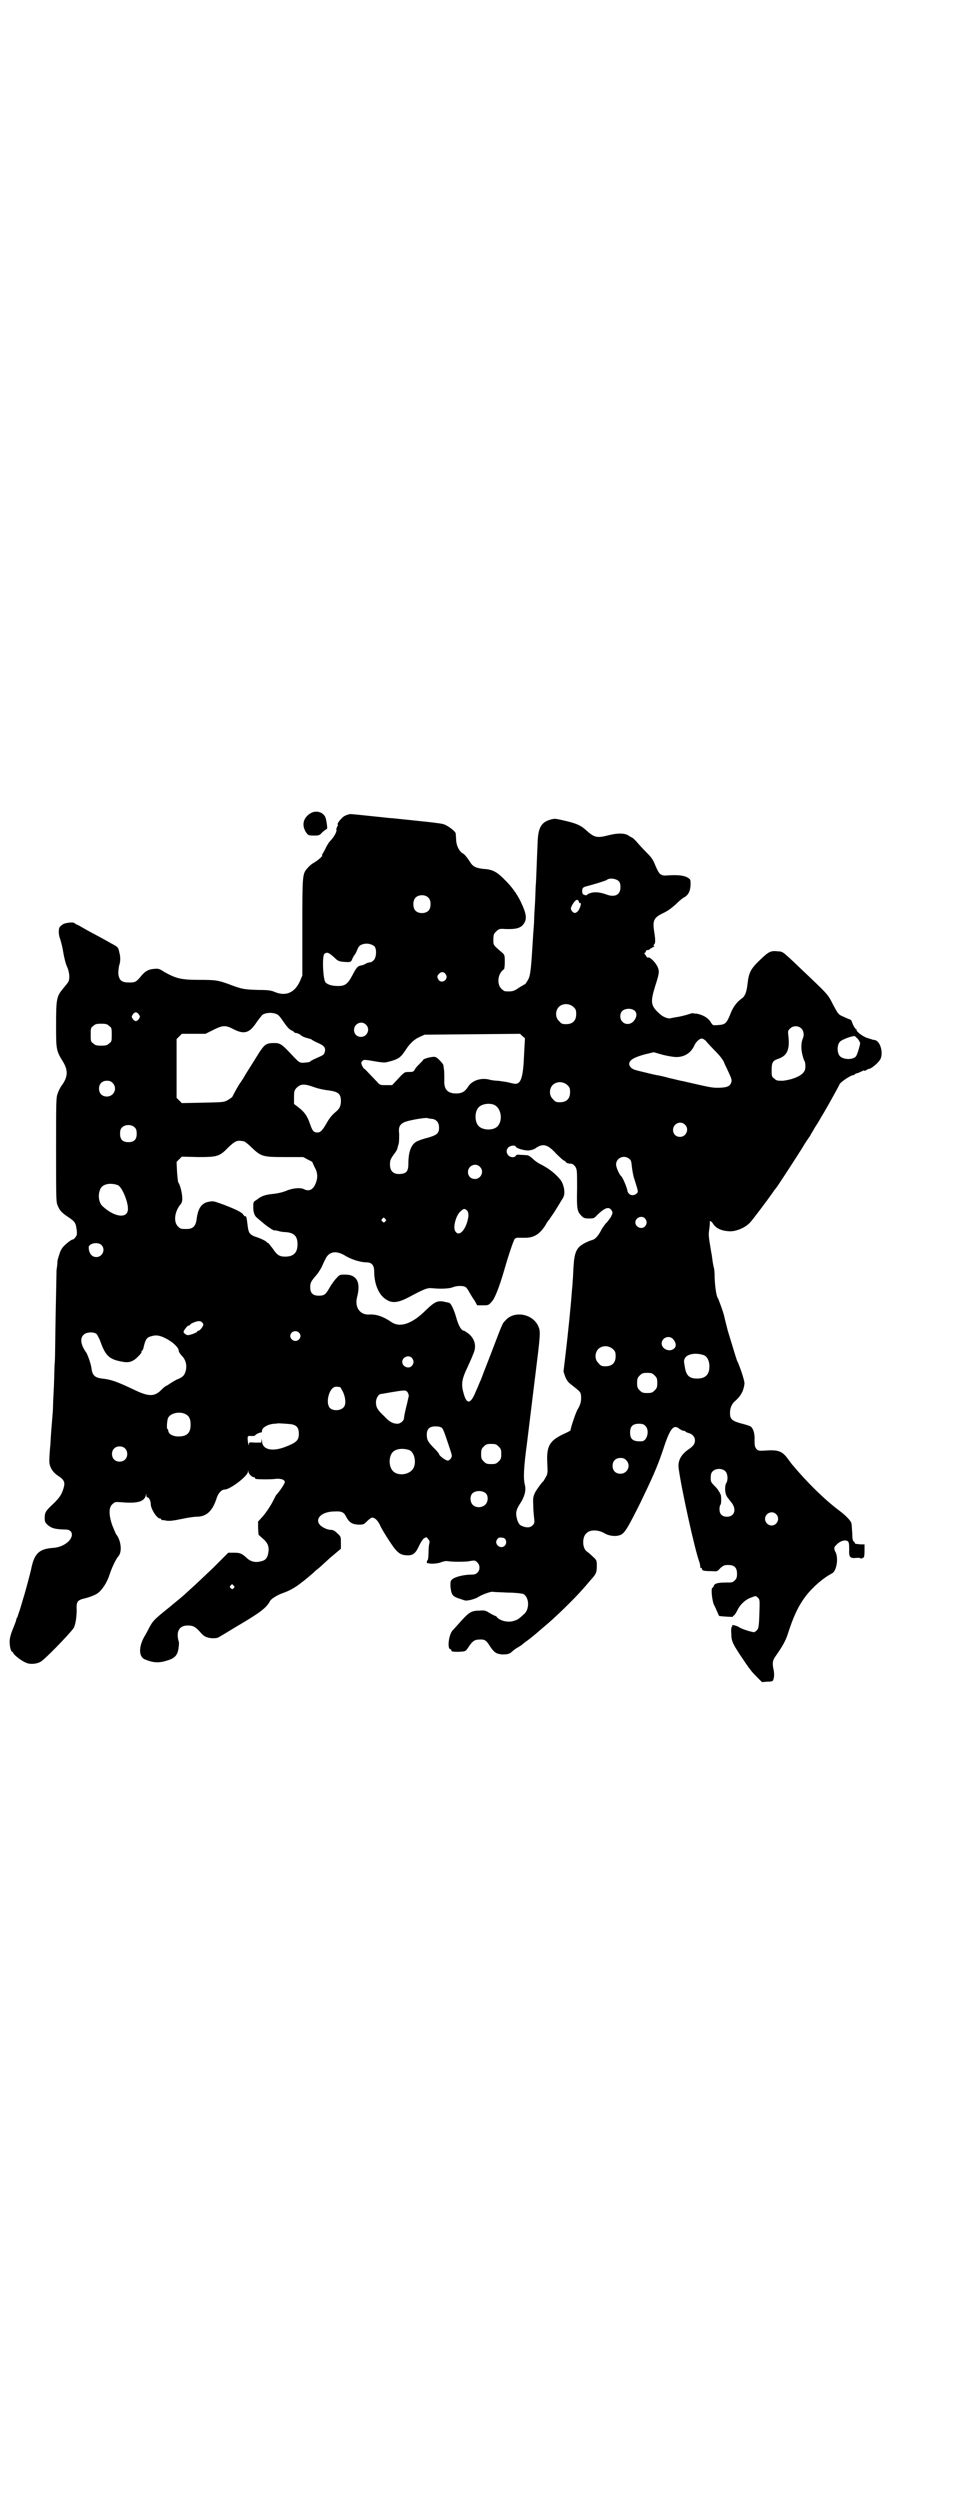 <?xml version="1.0" standalone="no"?>
<!DOCTYPE svg PUBLIC "-//W3C//DTD SVG 20010904//EN"
 "http://www.w3.org/TR/2001/REC-SVG-20010904/DTD/svg10.dtd">
<svg version="1.0" xmlns="http://www.w3.org/2000/svg"
 width="1100pt" height="2850pt" viewBox="0 0 1100 2850"
 preserveAspectRatio="xMidYMid meet">
<g transform="translate(0,2850) scale(0.5,-0.5)"
fill="#000000" stroke="none">
<path d="M709 3846 c-17 -10 -21 -27 -11 -43 5 -7 5 -8 18 -8 12 0 13 0 20 8
5 4 9 7 10 7 2 0 -1 22 -4 28 -6 11 -21 15 -33 8z"/>
<path d="M787 3840 c-7 -3 -20 -20 -16 -20 1 0 0 -2 -1 -4 -2 -3 -3 -7 -2 -9
0 -5 -7 -17 -15 -25 -3 -3 -7 -10 -10 -16 -2 -5 -6 -11 -7 -13 -1 -2 -2 -3 -1
-3 3 0 -6 -9 -17 -16 -6 -3 -13 -9 -16 -13 -12 -13 -12 -15 -12 -135 l0 -110
-5 -12 c-12 -27 -32 -36 -57 -26 -9 4 -16 5 -37 5 -36 1 -39 2 -71 14 -23 8
-28 9 -64 9 -43 0 -54 3 -81 18 -12 8 -14 8 -24 7 -12 -1 -19 -5 -27 -14 -13
-16 -15 -17 -29 -17 -18 0 -23 5 -25 20 0 7 1 15 2 19 3 8 3 18 1 27 -1 2 -1
6 -2 8 -1 6 -5 9 -17 15 -5 3 -16 9 -25 14 -9 5 -21 11 -28 15 -7 4 -16 9 -21
12 -5 2 -10 5 -11 6 -3 2 -20 0 -25 -3 -3 -2 -7 -5 -8 -7 -3 -5 -2 -19 1 -26
1 -3 5 -16 7 -29 2 -13 6 -29 9 -35 6 -13 7 -29 2 -36 -2 -3 -8 -10 -12 -15
-14 -17 -15 -24 -15 -82 0 -56 0 -58 16 -84 12 -20 11 -35 -4 -55 -2 -3 -6
-10 -8 -16 -4 -10 -4 -16 -4 -129 0 -105 0 -119 3 -126 5 -13 10 -18 25 -28
15 -10 17 -13 19 -29 1 -9 1 -12 -3 -17 -2 -3 -5 -5 -6 -5 -4 0 -18 -12 -23
-18 -3 -4 -6 -10 -7 -14 -1 -4 -3 -8 -3 -10 -1 -2 -2 -6 -2 -10 0 -4 -1 -12
-2 -18 0 -6 -1 -51 -2 -101 -1 -49 -1 -99 -2 -109 -1 -10 -1 -35 -2 -55 -1
-20 -2 -40 -2 -46 0 -5 -1 -19 -2 -30 -1 -11 -3 -36 -4 -56 -2 -20 -3 -39 -2
-44 2 -11 9 -21 20 -28 14 -9 16 -15 12 -28 -4 -14 -9 -22 -26 -38 -15 -14
-17 -18 -17 -30 0 -8 1 -10 6 -15 9 -8 16 -10 35 -11 13 0 15 -1 19 -5 9 -14
-13 -35 -40 -37 -33 -2 -44 -13 -51 -49 -2 -9 -11 -43 -16 -60 -3 -9 -7 -24
-10 -33 -3 -8 -5 -16 -6 -17 -1 -1 -2 -4 -2 -5 0 -2 -4 -12 -8 -22 -5 -12 -7
-21 -7 -28 0 -11 3 -23 6 -23 1 0 2 -2 3 -4 3 -5 20 -18 29 -21 8 -4 23 -3 32
2 9 4 65 62 76 77 4 7 7 24 7 41 -1 19 1 23 19 27 16 4 29 10 34 16 10 10 18
25 22 38 5 15 14 35 21 43 8 10 5 36 -6 49 -1 2 -5 11 -9 21 -8 24 -8 41 1 48
5 5 7 5 20 4 37 -3 52 1 56 16 0 4 1 4 1 0 0 -3 1 -5 3 -5 3 0 7 -8 7 -15 0
-11 14 -33 21 -33 2 0 3 -1 3 -2 0 -1 1 -2 2 -2 0 1 5 0 10 -1 7 -1 16 0 35 4
14 3 28 5 33 5 23 0 37 12 47 44 4 11 11 18 18 18 12 0 53 31 53 41 0 3 1 3 1
-1 1 -5 8 -12 13 -12 1 0 2 -1 2 -2 0 -1 1 -2 3 -2 7 -1 33 -1 41 0 13 2 24
-1 24 -7 0 -3 -10 -19 -20 -30 -1 -1 -5 -10 -10 -19 -5 -9 -14 -22 -20 -29
l-11 -12 0 -15 1 -15 10 -9 c12 -10 15 -20 12 -34 -2 -11 -7 -16 -18 -18 -12
-3 -23 0 -32 9 -10 9 -14 11 -28 11 l-13 0 -34 -34 c-19 -18 -41 -39 -49 -46
-8 -7 -17 -16 -21 -19 -3 -3 -17 -14 -30 -25 -35 -28 -38 -31 -47 -48 -4 -8
-9 -17 -11 -20 -13 -24 -12 -45 1 -51 19 -8 32 -9 51 -3 17 5 23 11 26 25 1 7
2 14 1 18 -7 23 1 37 20 37 12 0 17 -2 28 -14 9 -11 15 -14 28 -15 9 0 12 0
18 4 4 2 20 12 35 21 58 34 71 44 80 61 3 4 15 12 26 16 23 8 36 16 72 47 2 2
6 6 9 8 3 2 16 14 29 26 l25 21 0 14 c0 13 0 14 -8 21 -6 6 -10 8 -14 8 -3 0
-9 1 -13 3 -31 13 -17 39 21 39 16 1 21 -2 26 -12 7 -13 13 -17 27 -18 13 0
13 0 21 8 4 4 9 8 11 8 7 0 14 -7 20 -21 4 -8 14 -24 22 -36 16 -24 23 -29 40
-29 12 0 18 5 26 23 4 8 8 14 11 16 5 3 6 3 9 -2 3 -3 4 -5 3 -9 -1 -3 -2 -12
-2 -21 0 -9 -1 -17 -2 -18 -2 -1 -3 -7 0 -7 0 0 1 0 2 0 4 -2 21 -1 28 2 5 2
11 3 13 3 14 -2 32 -2 48 -1 17 3 17 3 22 -2 7 -6 7 -18 0 -24 -3 -3 -7 -4
-14 -4 -16 0 -36 -5 -42 -10 -5 -4 -5 -5 -5 -17 2 -18 4 -22 18 -27 7 -2 14
-5 16 -5 6 -1 25 4 31 9 9 5 25 11 31 11 3 -1 19 -1 35 -2 17 0 32 -2 35 -3
14 -7 15 -35 2 -46 -12 -11 -15 -13 -22 -15 -13 -5 -32 -1 -40 8 -1 2 -3 3 -4
3 -1 0 -6 3 -12 6 -9 6 -12 7 -23 6 -18 0 -24 -3 -42 -23 -9 -10 -17 -19 -19
-21 -10 -9 -14 -44 -6 -44 1 0 2 -1 2 -3 0 -2 3 -3 15 -3 18 1 17 0 25 12 8
12 13 16 24 16 12 1 16 -2 24 -15 10 -15 15 -18 29 -19 10 0 16 1 21 6 2 2 7
6 12 9 5 3 10 6 11 7 1 1 7 6 13 10 14 11 12 9 35 29 26 21 71 65 92 89 9 10
17 20 19 22 10 11 12 15 12 29 0 13 0 14 -9 22 -4 4 -11 10 -14 12 -10 7 -11
32 -1 41 8 9 27 9 42 0 10 -6 27 -8 37 -3 9 4 17 18 44 72 27 56 38 80 51 118
17 53 25 63 39 51 3 -2 7 -4 9 -4 2 0 4 -1 5 -2 0 -1 3 -2 6 -3 9 -2 15 -9 15
-17 0 -8 -4 -13 -14 -20 -18 -12 -26 -27 -23 -45 6 -45 37 -186 47 -212 1 -3
2 -8 2 -10 0 -3 1 -5 2 -4 1 1 2 0 2 -2 0 -4 5 -5 22 -5 13 -1 13 -1 20 7 7 6
9 7 18 7 14 0 20 -6 20 -20 0 -8 -1 -11 -5 -15 -5 -5 -6 -5 -21 -5 -17 0 -26
-2 -27 -8 -1 -2 -2 -4 -3 -4 -4 0 -1 -28 3 -38 3 -5 6 -13 8 -17 2 -5 4 -9 4
-9 1 -1 32 -3 32 -2 -1 1 0 2 2 3 1 0 5 6 8 12 6 13 19 25 32 29 10 4 10 4 15
-1 4 -4 4 -5 3 -37 -1 -30 -2 -33 -6 -37 -3 -3 -6 -5 -8 -4 -11 2 -28 8 -32
11 -4 3 -18 7 -16 4 1 -1 0 -2 -1 -3 -1 -1 -2 -8 -1 -16 0 -16 3 -22 20 -48
22 -33 26 -38 38 -50 l12 -12 12 1 c11 0 13 1 14 5 2 6 2 11 1 20 -4 16 -3 24
4 33 16 23 22 34 27 48 13 41 24 65 41 88 16 21 40 42 61 53 10 5 15 34 8 48
-4 7 -4 12 1 16 6 7 14 11 21 11 8 -1 9 -3 9 -21 -1 -17 2 -20 15 -19 6 1 11
0 11 -1 0 0 1 -1 3 0 1 1 3 2 4 2 1 0 2 6 2 15 l0 15 -9 0 c-13 1 -14 2 -13 3
1 0 -1 2 -2 3 -3 2 -4 7 -4 20 -1 10 -1 20 -2 22 -1 6 -14 19 -29 30 -33 25
-71 62 -107 105 -2 3 -6 8 -9 12 -12 17 -22 21 -49 19 -17 -1 -19 -1 -23 4 -3
4 -4 6 -4 19 1 15 -3 27 -8 31 -2 2 -9 4 -16 6 -28 7 -32 11 -32 26 0 11 4 21
13 28 12 11 18 22 20 38 1 4 -7 30 -15 49 -2 3 -3 7 -4 10 -3 9 -18 59 -19 62
-4 15 -7 28 -8 32 -1 7 -13 40 -15 43 -3 4 -6 23 -7 45 0 12 -1 23 -2 24 0 0
-1 5 -2 10 -1 5 -2 17 -4 26 -7 41 -6 39 -4 54 1 6 1 12 1 14 -1 4 4 2 8 -5 6
-9 18 -15 34 -16 15 -2 38 7 50 20 8 9 38 49 50 66 4 6 7 10 8 11 2 1 49 74
61 93 5 9 12 19 14 22 3 4 5 7 5 8 0 0 5 8 10 17 6 9 12 19 14 23 2 3 12 20
22 38 10 18 19 34 20 37 3 6 28 22 32 21 1 -1 2 0 2 1 0 1 4 3 9 4 4 2 9 4 11
5 1 1 2 1 2 0 0 -1 2 0 5 1 2 2 5 3 6 3 7 1 24 16 27 24 6 16 -2 40 -14 42 -3
0 -6 1 -8 2 -2 0 -6 2 -10 3 -9 3 -25 15 -23 18 1 2 1 2 0 1 -2 -1 -8 9 -10
15 -1 5 -4 8 -6 8 -1 0 -7 3 -14 6 -12 5 -12 6 -23 26 -12 24 -12 24 -55 65
-64 61 -59 57 -71 58 -17 2 -21 0 -41 -19 -22 -21 -26 -29 -29 -55 -2 -19 -6
-29 -14 -34 -11 -8 -20 -20 -26 -37 -8 -19 -11 -22 -27 -23 -12 -1 -12 -1 -16
5 -6 11 -18 18 -33 21 -5 0 -9 1 -9 1 -1 0 -3 0 -5 -1 -9 -3 -24 -7 -33 -8 -5
-1 -10 -2 -11 -2 -5 -3 -19 2 -27 10 -20 18 -21 26 -10 62 10 31 10 34 6 44
-4 10 -18 24 -22 22 -2 0 -3 0 -3 1 0 1 -2 3 -3 5 -3 3 -3 4 -1 5 1 0 2 2 2 3
0 2 2 3 4 3 2 0 5 1 6 3 2 1 5 3 7 4 3 1 3 2 2 2 -2 1 -2 2 0 4 3 3 3 10 0 29
-4 25 -1 32 20 42 11 5 20 12 29 20 7 7 16 15 21 17 9 6 13 15 13 30 0 10 0
10 -8 15 -8 4 -22 6 -47 4 -13 -1 -17 3 -25 22 -6 15 -9 19 -22 32 -8 8 -18
19 -22 24 -4 4 -8 8 -9 8 0 0 -4 2 -7 4 -9 7 -26 7 -46 2 -27 -7 -33 -6 -51
10 -14 13 -24 17 -55 24 -17 4 -19 4 -29 1 -20 -6 -27 -19 -28 -51 -3 -68 -3
-80 -4 -95 -1 -9 -1 -29 -2 -44 -1 -15 -2 -32 -2 -38 0 -5 -1 -19 -2 -31 -5
-82 -6 -95 -12 -106 -3 -5 -6 -10 -7 -10 -1 0 -7 -4 -14 -8 -11 -8 -15 -9 -31
-8 -2 0 -6 3 -9 6 -8 8 -9 25 -1 37 3 4 6 7 7 7 1 0 2 7 2 16 0 16 0 17 -7 23
-20 17 -19 16 -19 29 0 11 1 13 6 18 6 6 8 7 20 6 27 -1 37 2 44 13 7 10 5 23
-7 48 -9 19 -22 37 -40 54 -16 16 -26 21 -46 22 -17 2 -24 5 -31 17 -6 9 -12
17 -17 19 -7 5 -13 16 -14 29 0 7 -1 14 -1 16 -1 5 -18 18 -28 21 -6 2 -34 5
-63 8 -29 3 -56 6 -60 6 -29 3 -84 9 -89 9 -3 0 -9 -2 -13 -4z m625 -149 c3
-3 4 -7 4 -14 0 -17 -13 -24 -33 -16 -14 5 -27 6 -35 3 -4 -1 -8 -3 -8 -4 0
-2 -7 -1 -9 1 -3 2 -3 11 -1 14 1 2 6 4 11 5 15 4 42 12 44 14 6 5 21 3 27 -3z
m-434 -38 c6 -6 6 -21 1 -28 -7 -9 -25 -9 -32 0 -5 7 -5 22 1 28 7 8 23 8 30
0z m343 -9 c1 -2 2 -4 3 -3 4 2 0 -11 -4 -17 -6 -7 -10 -7 -15 -1 -3 5 -3 6 1
14 7 12 13 15 15 7z m-466 -102 c5 -7 4 -25 -2 -31 -3 -3 -6 -5 -8 -5 -2 0 -7
-1 -10 -3 -3 -2 -8 -4 -11 -4 -8 -2 -10 -4 -19 -21 -11 -21 -17 -26 -33 -26
-14 0 -24 3 -29 8 -6 7 -8 59 -3 65 6 5 10 4 24 -9 7 -7 10 -8 21 -9 16 -1 16
-1 20 9 2 4 4 7 5 8 1 1 3 5 5 10 4 10 7 12 16 14 8 2 19 -1 24 -6z m162 -63
c3 -5 3 -6 1 -11 -4 -7 -13 -8 -17 -2 -4 6 -4 9 1 14 5 5 11 5 15 -1z m292
-75 c5 -5 6 -7 6 -16 0 -15 -8 -23 -23 -23 -9 0 -11 1 -16 7 -9 8 -9 23 -1 32
9 9 24 9 34 0z m139 -8 c6 -5 6 -14 -1 -23 -7 -9 -19 -10 -26 -3 -7 6 -7 19
-1 25 6 6 21 7 28 1z m-1131 -9 c3 -5 3 -5 0 -10 -2 -3 -5 -5 -7 -5 -2 0 -5 2
-7 5 -3 5 -3 5 0 10 2 3 5 5 7 5 2 0 5 -2 7 -5z m316 0 c3 -1 9 -9 15 -18 7
-10 12 -16 17 -18 4 -2 7 -4 7 -5 0 -1 2 -1 4 -1 3 -1 6 -2 8 -3 5 -5 11 -7
18 -9 4 -1 8 -2 9 -3 1 -1 8 -5 15 -8 14 -6 18 -11 15 -21 -2 -6 -2 -6 -20
-14 -7 -3 -12 -6 -13 -7 -1 -2 -6 -2 -16 -3 -8 0 -9 0 -25 17 -24 26 -28 28
-41 28 -18 0 -22 -3 -34 -21 -10 -16 -23 -37 -32 -51 -2 -4 -8 -14 -14 -22 -9
-15 -14 -25 -16 -29 -1 -1 -5 -4 -10 -7 -9 -5 -10 -5 -57 -6 l-48 -1 -6 6 -6
6 0 67 0 67 6 6 6 6 27 0 27 0 18 9 c22 11 28 11 47 1 24 -12 36 -8 52 17 6 8
12 16 14 17 9 5 24 5 33 0z m202 -23 c11 -10 3 -28 -11 -28 -9 0 -16 6 -16 16
0 14 17 22 27 12z m-586 -3 c6 -4 6 -6 6 -20 0 -14 0 -16 -6 -20 -4 -4 -7 -5
-18 -5 -11 0 -14 1 -18 5 -6 4 -6 6 -6 20 0 14 0 16 6 20 4 4 7 5 18 5 11 0
14 -1 18 -5z m1580 -6 c5 -5 7 -15 3 -23 -4 -10 -4 -23 -1 -36 2 -8 4 -14 5
-15 1 -1 2 -6 2 -11 0 -9 -1 -11 -6 -17 -9 -9 -28 -15 -45 -17 -13 0 -15 0
-20 5 -6 4 -6 6 -6 20 0 17 3 21 15 25 21 7 27 22 23 54 -1 9 -1 10 4 15 7 7
19 7 26 0z m-633 -60 c-2 -51 -7 -66 -20 -66 -3 0 -11 2 -19 4 -8 1 -18 3 -22
3 -4 0 -12 1 -16 2 -20 6 -42 -1 -51 -16 -7 -11 -14 -15 -27 -15 -19 0 -28 9
-27 29 0 15 0 22 -1 27 0 2 -1 6 -1 8 0 2 -4 7 -9 12 -9 9 -10 9 -28 5 -5 -2
-9 -3 -9 -4 0 -1 -4 -5 -8 -9 -5 -5 -10 -10 -11 -13 -3 -5 -4 -6 -13 -6 -11 0
-11 0 -25 -15 l-14 -15 -14 0 c-13 0 -14 0 -20 7 -24 25 -29 31 -31 31 0 0 -2
3 -4 7 -2 6 -2 7 1 10 3 4 7 3 36 -2 15 -2 16 -2 30 2 17 5 22 9 32 24 10 16
21 26 33 31 l11 5 109 1 109 1 5 -5 6 -5 -2 -38z m762 36 c3 -4 5 -8 5 -10 -3
-15 -8 -28 -10 -30 -8 -8 -30 -7 -37 2 -6 8 -6 25 1 32 3 4 23 12 33 13 1 0 4
-3 8 -7z m-344 -8 c2 -2 10 -11 18 -19 10 -10 17 -19 20 -25 2 -6 7 -15 10
-22 8 -17 9 -20 6 -27 -3 -7 -11 -10 -30 -10 -14 0 -18 1 -79 15 -7 1 -21 5
-31 7 -10 3 -24 6 -30 7 -6 1 -18 4 -26 6 -25 6 -25 6 -31 10 -3 3 -5 6 -5 9
0 9 10 15 35 22 l21 5 21 -6 c12 -3 26 -5 30 -5 19 0 33 9 41 25 3 8 11 16 16
17 3 1 9 -2 14 -9z m-1357 -92 c12 -12 3 -31 -13 -31 -11 0 -18 7 -18 18 0 11
7 18 18 18 6 0 9 -1 13 -5z m1038 -5 c5 -5 6 -7 6 -16 0 -15 -8 -23 -23 -23
-9 0 -11 1 -16 7 -9 8 -9 23 -1 32 9 9 24 9 34 0z m-577 -5 c8 -3 22 -6 32 -7
22 -3 28 -8 28 -24 0 -12 -3 -18 -13 -26 -9 -8 -13 -13 -21 -27 -8 -14 -13
-19 -19 -19 -9 0 -12 3 -18 21 -6 17 -12 26 -28 38 l-8 6 0 16 c0 13 1 15 5
20 10 10 17 11 42 2z m410 -40 c15 -7 20 -33 9 -47 -8 -12 -35 -12 -45 -1 -9
10 -9 32 0 42 7 8 24 11 36 6z m-141 -32 c10 -2 15 -9 15 -20 0 -13 -5 -17
-26 -23 -9 -2 -20 -6 -24 -8 -13 -6 -20 -23 -20 -50 0 -16 -3 -22 -14 -24 -18
-3 -28 4 -28 21 0 9 1 12 8 22 5 6 9 13 9 15 0 1 2 7 3 11 1 5 1 15 1 22 -2
15 1 22 13 27 10 4 44 10 51 9 3 -1 9 -2 12 -2z m576 -13 c11 -10 3 -28 -11
-28 -9 0 -16 6 -16 16 0 14 17 22 27 12z m-1255 -7 c3 -3 4 -7 4 -14 0 -13 -6
-19 -19 -19 -13 0 -19 6 -19 19 0 7 1 11 4 14 7 8 23 8 30 0z m248 -31 c2 0
10 -6 17 -13 23 -22 26 -23 77 -23 l42 0 11 -6 c7 -3 11 -6 10 -6 0 0 2 -5 5
-11 7 -12 8 -24 2 -38 -6 -14 -15 -18 -27 -12 -8 4 -26 2 -40 -4 -7 -3 -19 -6
-30 -7 -19 -2 -27 -5 -38 -14 -7 -4 -7 -5 -7 -17 0 -11 3 -19 8 -23 1 -1 7 -6
13 -11 10 -9 27 -20 27 -18 0 0 3 0 7 -1 3 -1 11 -3 17 -3 21 -1 29 -9 29 -28
0 -19 -9 -28 -28 -28 -14 0 -19 4 -29 19 -5 6 -9 12 -10 12 -1 0 -3 1 -4 3 -4
3 -14 8 -27 12 -12 5 -14 9 -16 26 -2 17 -3 21 -5 20 -1 -1 -3 1 -5 4 -3 5
-17 12 -46 23 -22 8 -23 8 -33 6 -16 -3 -24 -15 -27 -38 -2 -17 -8 -24 -23
-24 -13 0 -14 0 -20 6 -10 10 -8 32 5 49 4 4 5 8 5 15 0 11 -5 31 -9 36 -1 1
-2 12 -3 25 l-1 22 6 6 6 6 37 -1 c44 0 49 1 70 23 13 12 18 15 27 14 2 0 6
-1 7 -1z m713 -28 c9 -9 17 -16 18 -16 1 0 3 -1 4 -3 1 -2 6 -4 10 -4 6 0 8
-2 12 -7 4 -7 4 -9 4 -50 -1 -46 0 -52 10 -62 5 -5 7 -6 17 -6 11 0 12 0 20 9
17 16 26 19 32 9 3 -5 2 -6 -1 -13 -2 -4 -7 -10 -10 -14 -4 -3 -8 -10 -11 -14
-8 -16 -15 -24 -22 -26 -4 -1 -12 -4 -19 -8 -17 -9 -22 -20 -24 -51 -1 -13 -1
-27 -2 -33 0 -5 -1 -17 -2 -26 -2 -30 -9 -98 -14 -140 l-5 -42 4 -12 c4 -9 7
-13 14 -18 20 -16 21 -16 22 -25 1 -11 -1 -20 -7 -30 -4 -5 -17 -44 -17 -49 0
-1 -8 -5 -17 -9 -31 -15 -38 -27 -36 -66 1 -21 1 -24 -3 -31 -2 -4 -5 -8 -5
-9 -4 -3 -15 -18 -20 -27 -4 -9 -5 -12 -4 -28 0 -10 1 -23 2 -30 1 -10 1 -12
-3 -16 -5 -6 -14 -7 -25 -2 -5 2 -7 5 -10 12 -5 16 -4 24 6 39 10 15 14 30 11
42 -4 15 -3 39 5 98 4 32 12 99 18 147 12 96 13 105 8 116 -12 30 -56 38 -76
14 -7 -7 -6 -6 -34 -79 -11 -28 -21 -54 -22 -57 -2 -3 -6 -15 -11 -25 -11 -28
-20 -31 -27 -8 -7 23 -6 34 8 63 5 11 9 20 9 20 0 0 2 5 4 10 8 17 4 33 -9 45
-5 4 -11 8 -12 8 -6 0 -13 12 -18 31 -5 17 -12 33 -17 33 0 0 -3 1 -5 1 -19 5
-25 3 -47 -18 -31 -31 -59 -41 -79 -27 -19 13 -35 18 -51 17 -21 -1 -33 17
-27 40 9 34 -1 52 -29 51 -10 0 -11 0 -18 -8 -5 -5 -12 -15 -16 -22 -9 -16
-12 -18 -25 -18 -13 0 -19 6 -19 19 0 11 2 14 15 29 4 5 9 13 11 17 2 4 5 12
8 17 8 19 25 22 46 9 13 -8 34 -15 48 -15 12 0 18 -6 18 -21 0 -25 8 -47 21
-59 16 -14 30 -14 57 0 39 21 44 22 55 21 19 -2 38 -1 46 2 9 4 23 4 29 1 2
-1 6 -6 9 -12 3 -5 8 -14 12 -19 l6 -11 13 0 c12 0 13 0 20 8 7 7 17 32 29 73
12 42 22 69 24 71 2 1 6 3 9 2 3 0 10 0 15 0 19 0 33 8 46 29 3 6 7 11 8 12 1
1 6 9 11 16 5 8 12 19 16 26 6 9 8 13 8 21 0 10 -4 21 -8 27 -12 15 -26 26
-45 36 -5 2 -14 8 -19 13 -4 4 -10 8 -12 8 -1 0 -8 1 -15 1 -9 1 -11 0 -12 -2
-2 -5 -13 -4 -17 1 -5 6 -5 12 0 18 4 4 15 6 17 2 1 -4 18 -9 29 -9 7 1 12 2
16 5 17 12 28 9 47 -12z m167 -12 c4 -3 5 -6 6 -18 1 -8 3 -21 6 -29 9 -29 9
-28 5 -32 -5 -5 -13 -5 -17 -1 -2 2 -4 5 -4 6 0 6 -11 32 -14 34 -4 3 -12 20
-12 27 0 15 18 23 30 13z m-341 -18 c11 -10 3 -28 -11 -28 -9 0 -16 6 -16 16
0 14 17 22 27 12z m-826 -42 c9 -4 23 -36 23 -54 0 -23 -30 -20 -58 6 -9 8
-11 27 -5 39 5 12 23 15 40 9z m797 -58 c3 -4 3 -7 3 -13 -4 -29 -21 -49 -30
-34 -6 9 2 38 13 46 6 6 9 6 14 1z m406 -18 c5 -6 5 -12 0 -18 -7 -8 -22 -2
-22 9 0 11 15 17 22 9z m-593 -1 c3 -3 3 -3 0 -6 -3 -3 -3 -3 -6 0 -3 2 -3 3
-1 6 4 4 4 4 7 0z m-648 -59 c11 -10 3 -28 -11 -28 -9 0 -15 6 -17 16 -1 7 -1
9 3 12 7 5 19 5 25 0z m230 -177 c2 -1 3 -4 3 -5 0 -4 -8 -14 -11 -14 -2 0 -3
-1 -3 -2 0 -2 -16 -8 -21 -8 -3 0 -6 2 -8 4 -3 3 -3 4 2 11 3 4 6 7 8 7 2 0 3
1 3 2 0 2 14 8 20 8 2 0 6 -1 7 -3z m221 -23 c5 -5 5 -11 0 -16 -10 -10 -27 5
-16 16 4 4 12 4 16 0z m-462 -3 c2 -2 7 -11 10 -20 11 -30 20 -38 46 -43 18
-4 27 -1 39 11 5 5 9 10 8 11 -1 1 0 2 1 2 1 1 2 3 3 5 5 23 8 26 20 29 11 3
20 1 36 -8 14 -8 25 -19 25 -26 0 -2 3 -7 7 -11 9 -9 12 -22 9 -34 -3 -11 -7
-15 -20 -20 -6 -3 -14 -8 -17 -10 -4 -3 -8 -5 -8 -5 -1 0 -5 -3 -9 -7 -17 -18
-30 -18 -65 -1 -36 17 -51 23 -72 25 -16 2 -22 7 -24 22 -1 10 -8 30 -12 37
-13 18 -15 33 -6 41 6 6 22 7 29 2z m1316 -12 c7 -8 8 -16 3 -21 -10 -10 -29
-2 -29 11 0 13 17 20 26 10z m-137 -23 c5 -5 6 -7 6 -16 0 -15 -8 -23 -23 -23
-9 0 -11 1 -16 7 -9 8 -9 23 -1 32 9 9 24 9 34 0z m208 -14 c7 -3 12 -13 12
-25 0 -19 -9 -28 -28 -28 -18 0 -25 7 -28 26 -1 6 -2 12 -2 13 0 2 1 7 4 10 7
8 26 10 42 4z m-667 -6 c5 -6 5 -12 0 -18 -7 -8 -22 -2 -22 9 0 11 15 17 22 9z
m554 -40 c5 -5 6 -7 6 -17 0 -10 -1 -12 -6 -17 -5 -5 -7 -6 -17 -6 -10 0 -12
1 -17 6 -5 5 -6 7 -6 17 0 10 1 12 6 17 5 5 7 6 17 6 10 0 12 -1 17 -6z m-717
-27 c0 0 3 -5 6 -11 5 -11 7 -25 3 -32 -6 -11 -27 -12 -34 -3 -9 12 -1 43 12
47 2 1 12 0 13 -1z m153 -11 c2 -3 3 -7 3 -9 -1 -2 -3 -14 -6 -25 -3 -12 -5
-23 -5 -25 0 -6 -8 -13 -15 -13 -10 0 -18 4 -30 17 -15 14 -19 20 -19 32 0 9
6 19 12 19 2 0 12 2 24 4 30 5 32 5 36 0z m-505 -51 c7 -4 10 -11 10 -23 0
-19 -8 -27 -28 -27 -12 0 -22 5 -23 13 0 2 -1 4 -2 4 -2 0 -1 21 2 26 6 11 28
15 41 7z m239 -22 c13 -2 18 -8 18 -22 0 -15 -6 -20 -29 -29 -32 -13 -55 -7
-55 13 -1 6 -1 7 -1 2 l-1 -6 -14 0 c-14 1 -14 1 -14 -5 0 -3 -1 0 -2 5 -2 15
-1 16 7 15 4 0 8 0 9 1 1 3 12 8 15 7 0 0 1 2 1 4 0 7 13 15 28 16 5 0 9 1 9
1 1 0 20 -1 29 -2z m809 -4 c10 -10 4 -34 -8 -35 -20 -1 -27 4 -27 20 0 14 6
20 20 20 8 0 11 -1 15 -5z m-465 -4 c4 -4 6 -10 19 -49 5 -15 5 -16 2 -21 -2
-3 -5 -5 -7 -5 -5 0 -20 11 -20 15 0 1 -5 7 -11 13 -15 15 -17 20 -17 31 0 13
6 19 20 19 6 0 11 -1 14 -3z m130 -43 c5 -5 6 -7 6 -17 0 -10 -1 -12 -6 -17
-5 -5 -7 -6 -17 -6 -10 0 -12 1 -17 6 -5 5 -6 7 -6 17 0 10 1 12 6 17 5 5 7 6
17 6 10 0 12 -1 17 -6z m-853 -4 c7 -6 7 -19 1 -25 -6 -7 -19 -7 -25 -1 -7 6
-7 19 -1 25 6 7 19 7 25 1z m649 -4 c14 -6 18 -36 5 -47 -12 -11 -34 -11 -43
0 -9 10 -9 32 0 42 7 8 23 10 38 5z m495 -23 c12 -12 3 -31 -13 -31 -11 0 -18
7 -18 18 0 11 7 18 18 18 6 0 9 -1 13 -5z m227 -26 c5 -6 6 -20 1 -27 -3 -6
-3 -21 1 -28 1 -3 6 -9 10 -14 14 -16 9 -34 -9 -34 -11 0 -17 6 -17 17 0 5 1
9 2 10 3 2 2 25 0 25 -1 0 -2 1 -1 2 1 1 0 2 -1 2 -2 0 -2 1 -1 1 0 1 -3 6 -9
12 -10 10 -10 11 -10 20 0 7 1 11 4 14 7 8 23 8 30 0z m-547 -50 c6 -6 5 -20
-2 -26 -8 -7 -21 -7 -28 0 -6 6 -7 18 -2 25 6 8 24 9 32 1z m662 -47 c10 -9 3
-26 -10 -26 -8 0 -15 7 -15 15 0 13 16 20 25 11z m-623 -54 c7 -1 10 -12 4
-18 -10 -10 -27 5 -16 16 2 3 6 3 12 2z m-615 -109 c3 -3 3 -3 0 -6 -3 -3 -3
-3 -6 0 -3 2 -3 3 -1 6 4 4 4 4 7 0z"/>
</g>
</svg>
